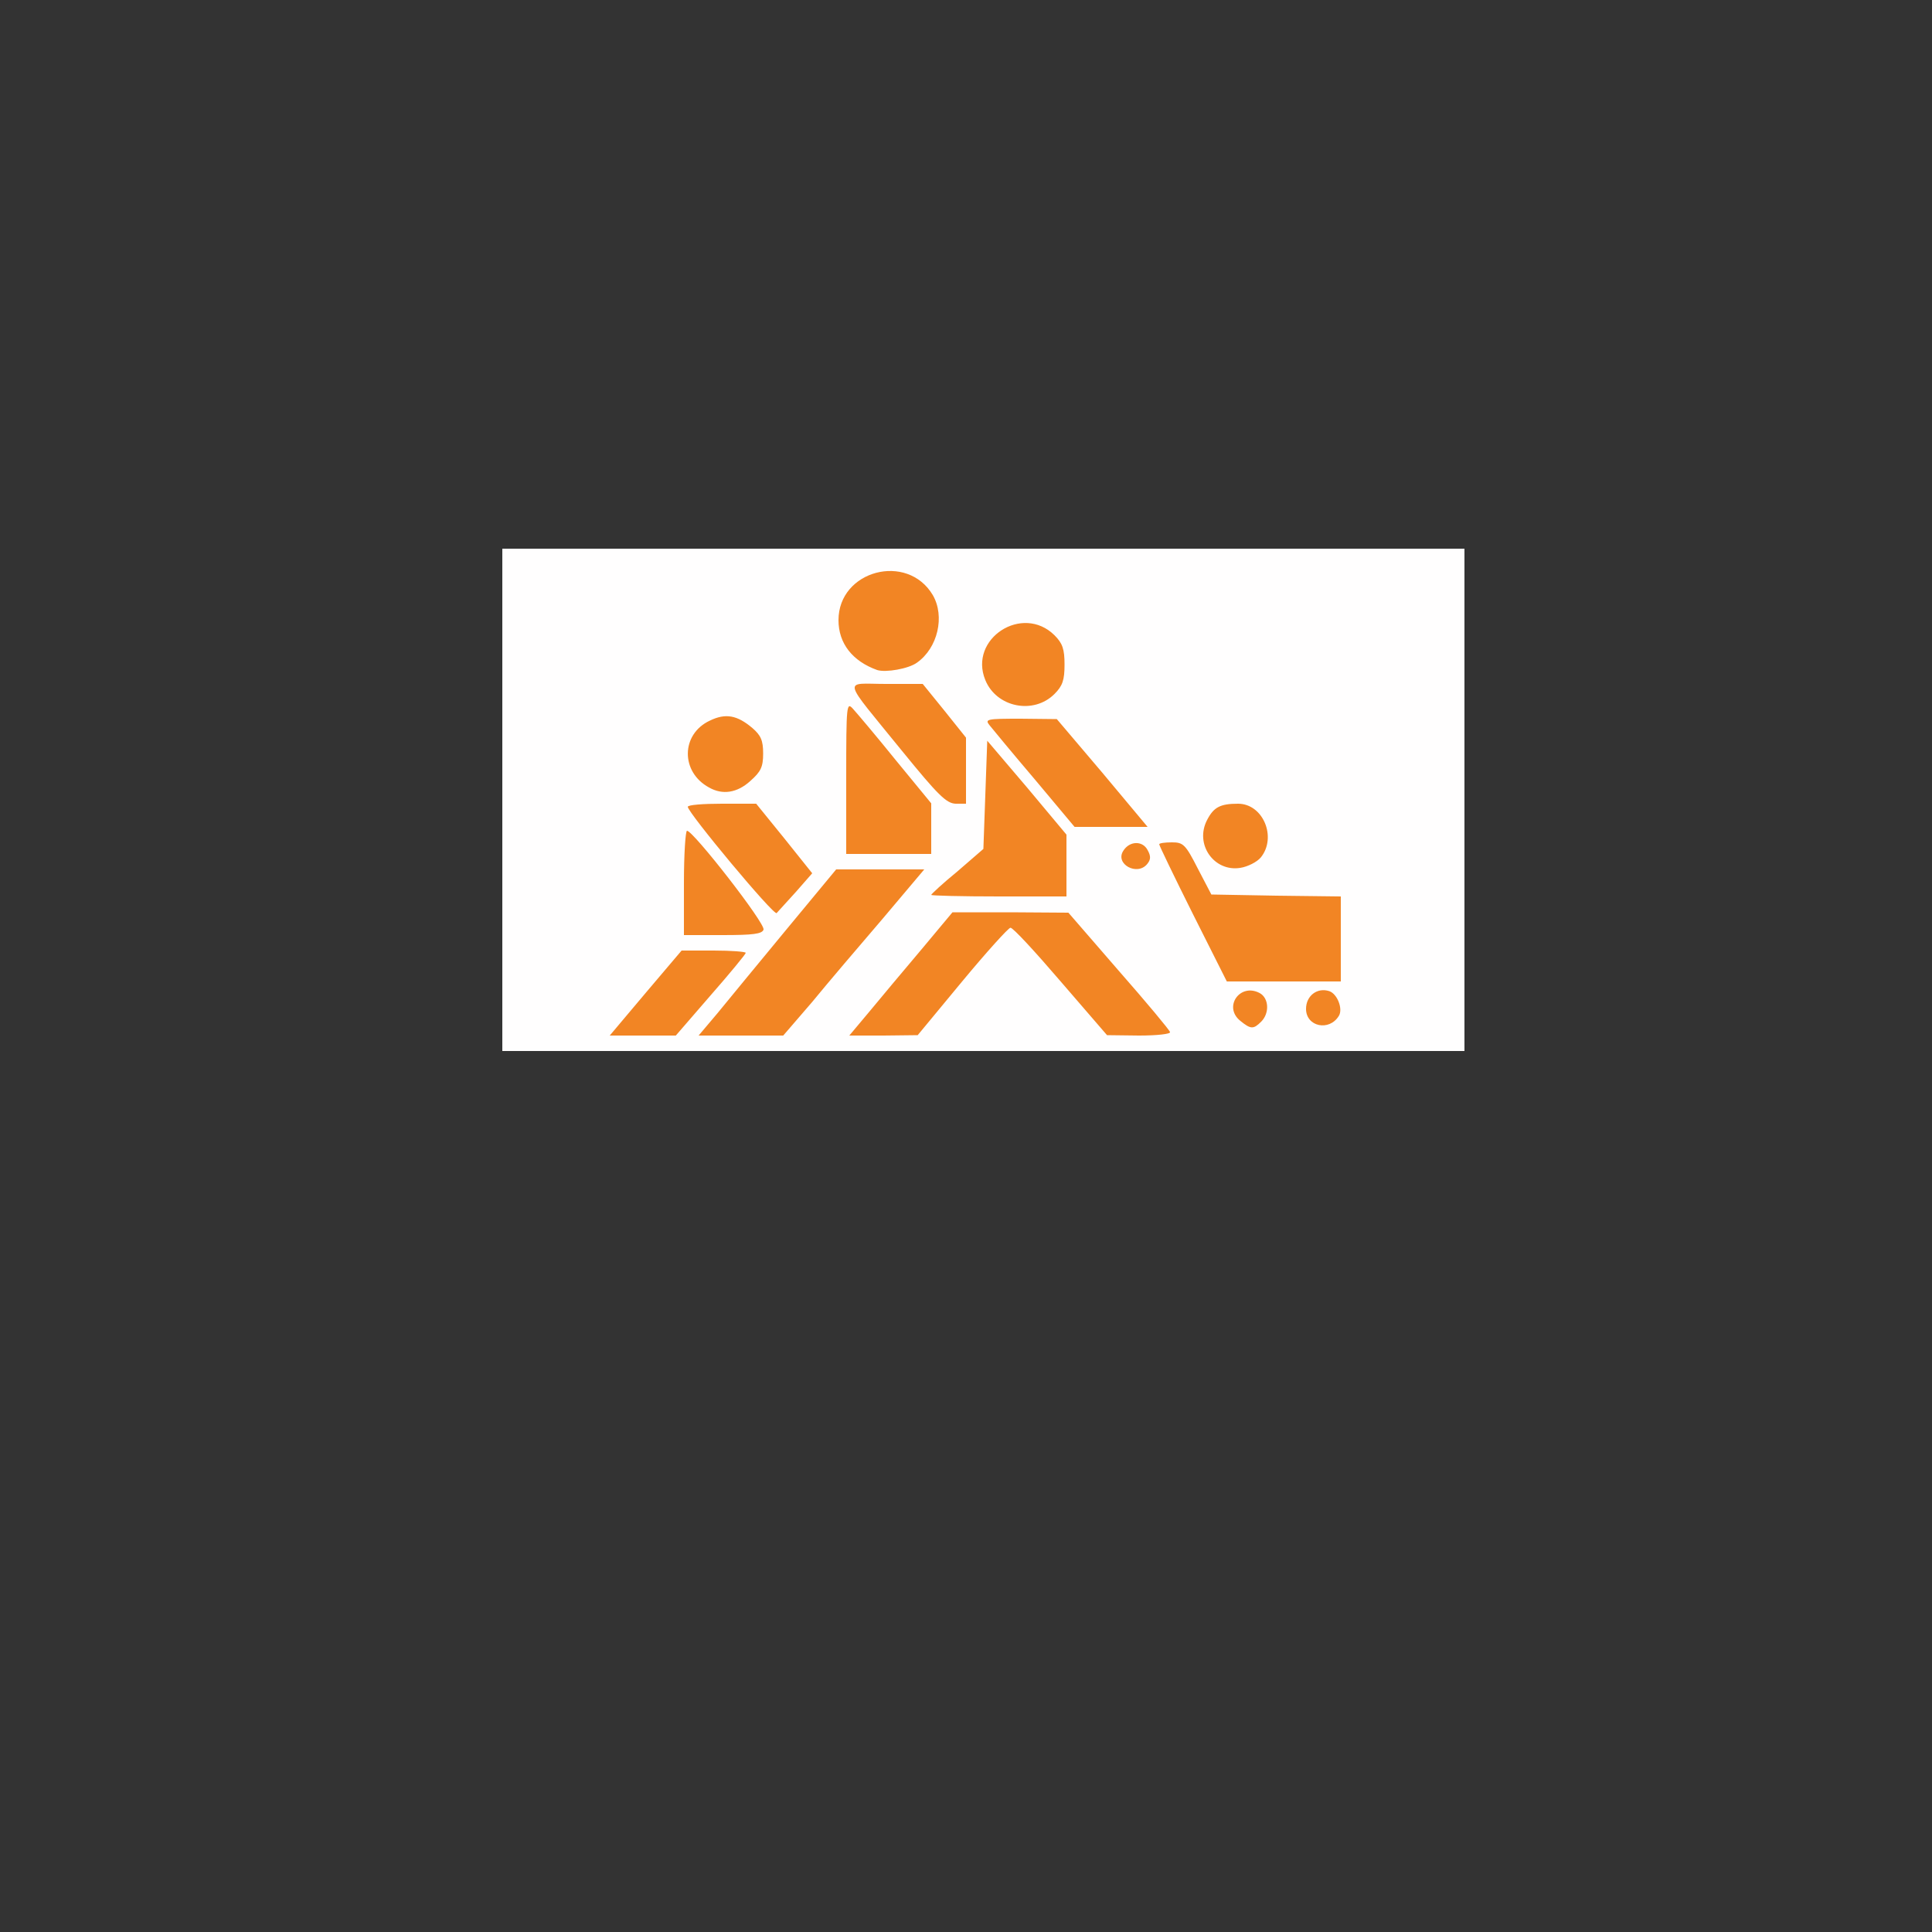 <!DOCTYPE svg PUBLIC "-//W3C//DTD SVG 20010904//EN" "http://www.w3.org/TR/2001/REC-SVG-20010904/DTD/svg10.dtd">
<svg version="1.0" xmlns="http://www.w3.org/2000/svg" width="500px" height="500px" viewBox="0 0 5000 5000" preserveAspectRatio="xMidYMid meet">
<rect x="0" y="0" width="5000" height="5000" fill="#333333" stroke="none"/>
<g id="layer101" fill="#f28524" stroke="none">
 <path d="M1300 2070 l0 -650 1245 0 1245 0 0 650 0 650 -1245 0 -1245 0 0 -650z"/>
 </g>
<g id="layer102" fill="#fffefe" stroke="none">
 <path d="M1300 2070 l0 -650 1245 0 1245 0 0 650 0 650 -1245 0 -1245 0 0 -650z m539 506 c50 -57 91 -107 91 -110 0 -3 -37 -6 -83 -6 l-83 0 -45 53 c-24 28 -66 78 -93 110 l-48 57 85 0 86 0 90 -104z m263 17 c40 -49 122 -145 182 -215 l108 -128 -114 0 -114 0 -130 157 c-71 86 -151 183 -177 215 l-49 58 110 0 109 0 75 -87z m388 -53 c63 -76 120 -139 125 -139 6 -1 64 62 130 139 l120 139 83 1 c46 0 82 -4 80 -9 -1 -5 -61 -77 -133 -159 l-130 -150 -150 -1 -150 0 -81 97 c-45 53 -105 125 -134 160 l-52 62 89 0 88 -1 115 -139z m774 104 c22 -22 20 -61 -4 -74 -51 -27 -95 36 -50 72 27 22 34 22 54 2z m201 -15 c11 -18 -4 -57 -25 -64 -31 -10 -60 12 -60 46 0 46 60 59 85 18z m5 -199 l0 -110 -167 -2 -168 -3 -35 -67 c-32 -63 -38 -68 -67 -68 -18 0 -33 2 -33 5 0 3 39 84 87 180 l88 175 147 0 148 0 0 -110z m-1494 -24 c6 -15 -182 -256 -198 -256 -4 0 -8 61 -8 135 l0 135 100 0 c79 0 102 -3 106 -14z m84 -98 l42 -48 -72 -90 -73 -90 -89 0 c-48 0 -88 3 -88 8 0 15 223 283 230 275 4 -4 26 -29 50 -55z m700 -68 l0 -80 -102 -122 -103 -121 -5 140 -5 140 -67 58 c-38 31 -68 59 -68 61 0 2 79 4 175 4 l175 0 0 -80z m209 -4 c9 -11 10 -20 1 -36 -13 -25 -47 -24 -63 2 -22 34 36 66 62 34z m294 -17 c42 -52 6 -139 -59 -139 -46 0 -63 9 -80 42 -33 63 18 135 86 124 19 -3 43 -15 53 -27z m-853 -74 l0 -66 -92 -112 c-50 -62 -100 -121 -110 -132 -17 -19 -18 -14 -18 178 l0 197 110 0 110 0 0 -65z m443 -145 l-118 -139 -94 -1 c-87 0 -93 1 -80 17 8 10 60 73 117 140 l103 123 95 0 94 0 -117 -140z m-353 -6 l0 -85 -56 -70 -56 -69 -95 0 c-112 0 -117 -22 42 174 92 113 114 135 138 136 l27 0 0 -86z m-558 27 c27 -24 33 -36 33 -71 0 -34 -6 -47 -28 -66 -39 -33 -69 -39 -110 -19 -75 35 -76 133 -2 173 35 20 73 14 107 -17z m787 -225 c21 -21 26 -36 26 -76 0 -40 -5 -55 -26 -76 -83 -82 -223 9 -179 116 29 71 125 90 179 36z m-356 -81 c54 -38 73 -120 41 -175 -66 -111 -244 -64 -244 65 0 60 36 106 100 129 22 7 81 -3 103 -19z"/>
 </g>

</svg>